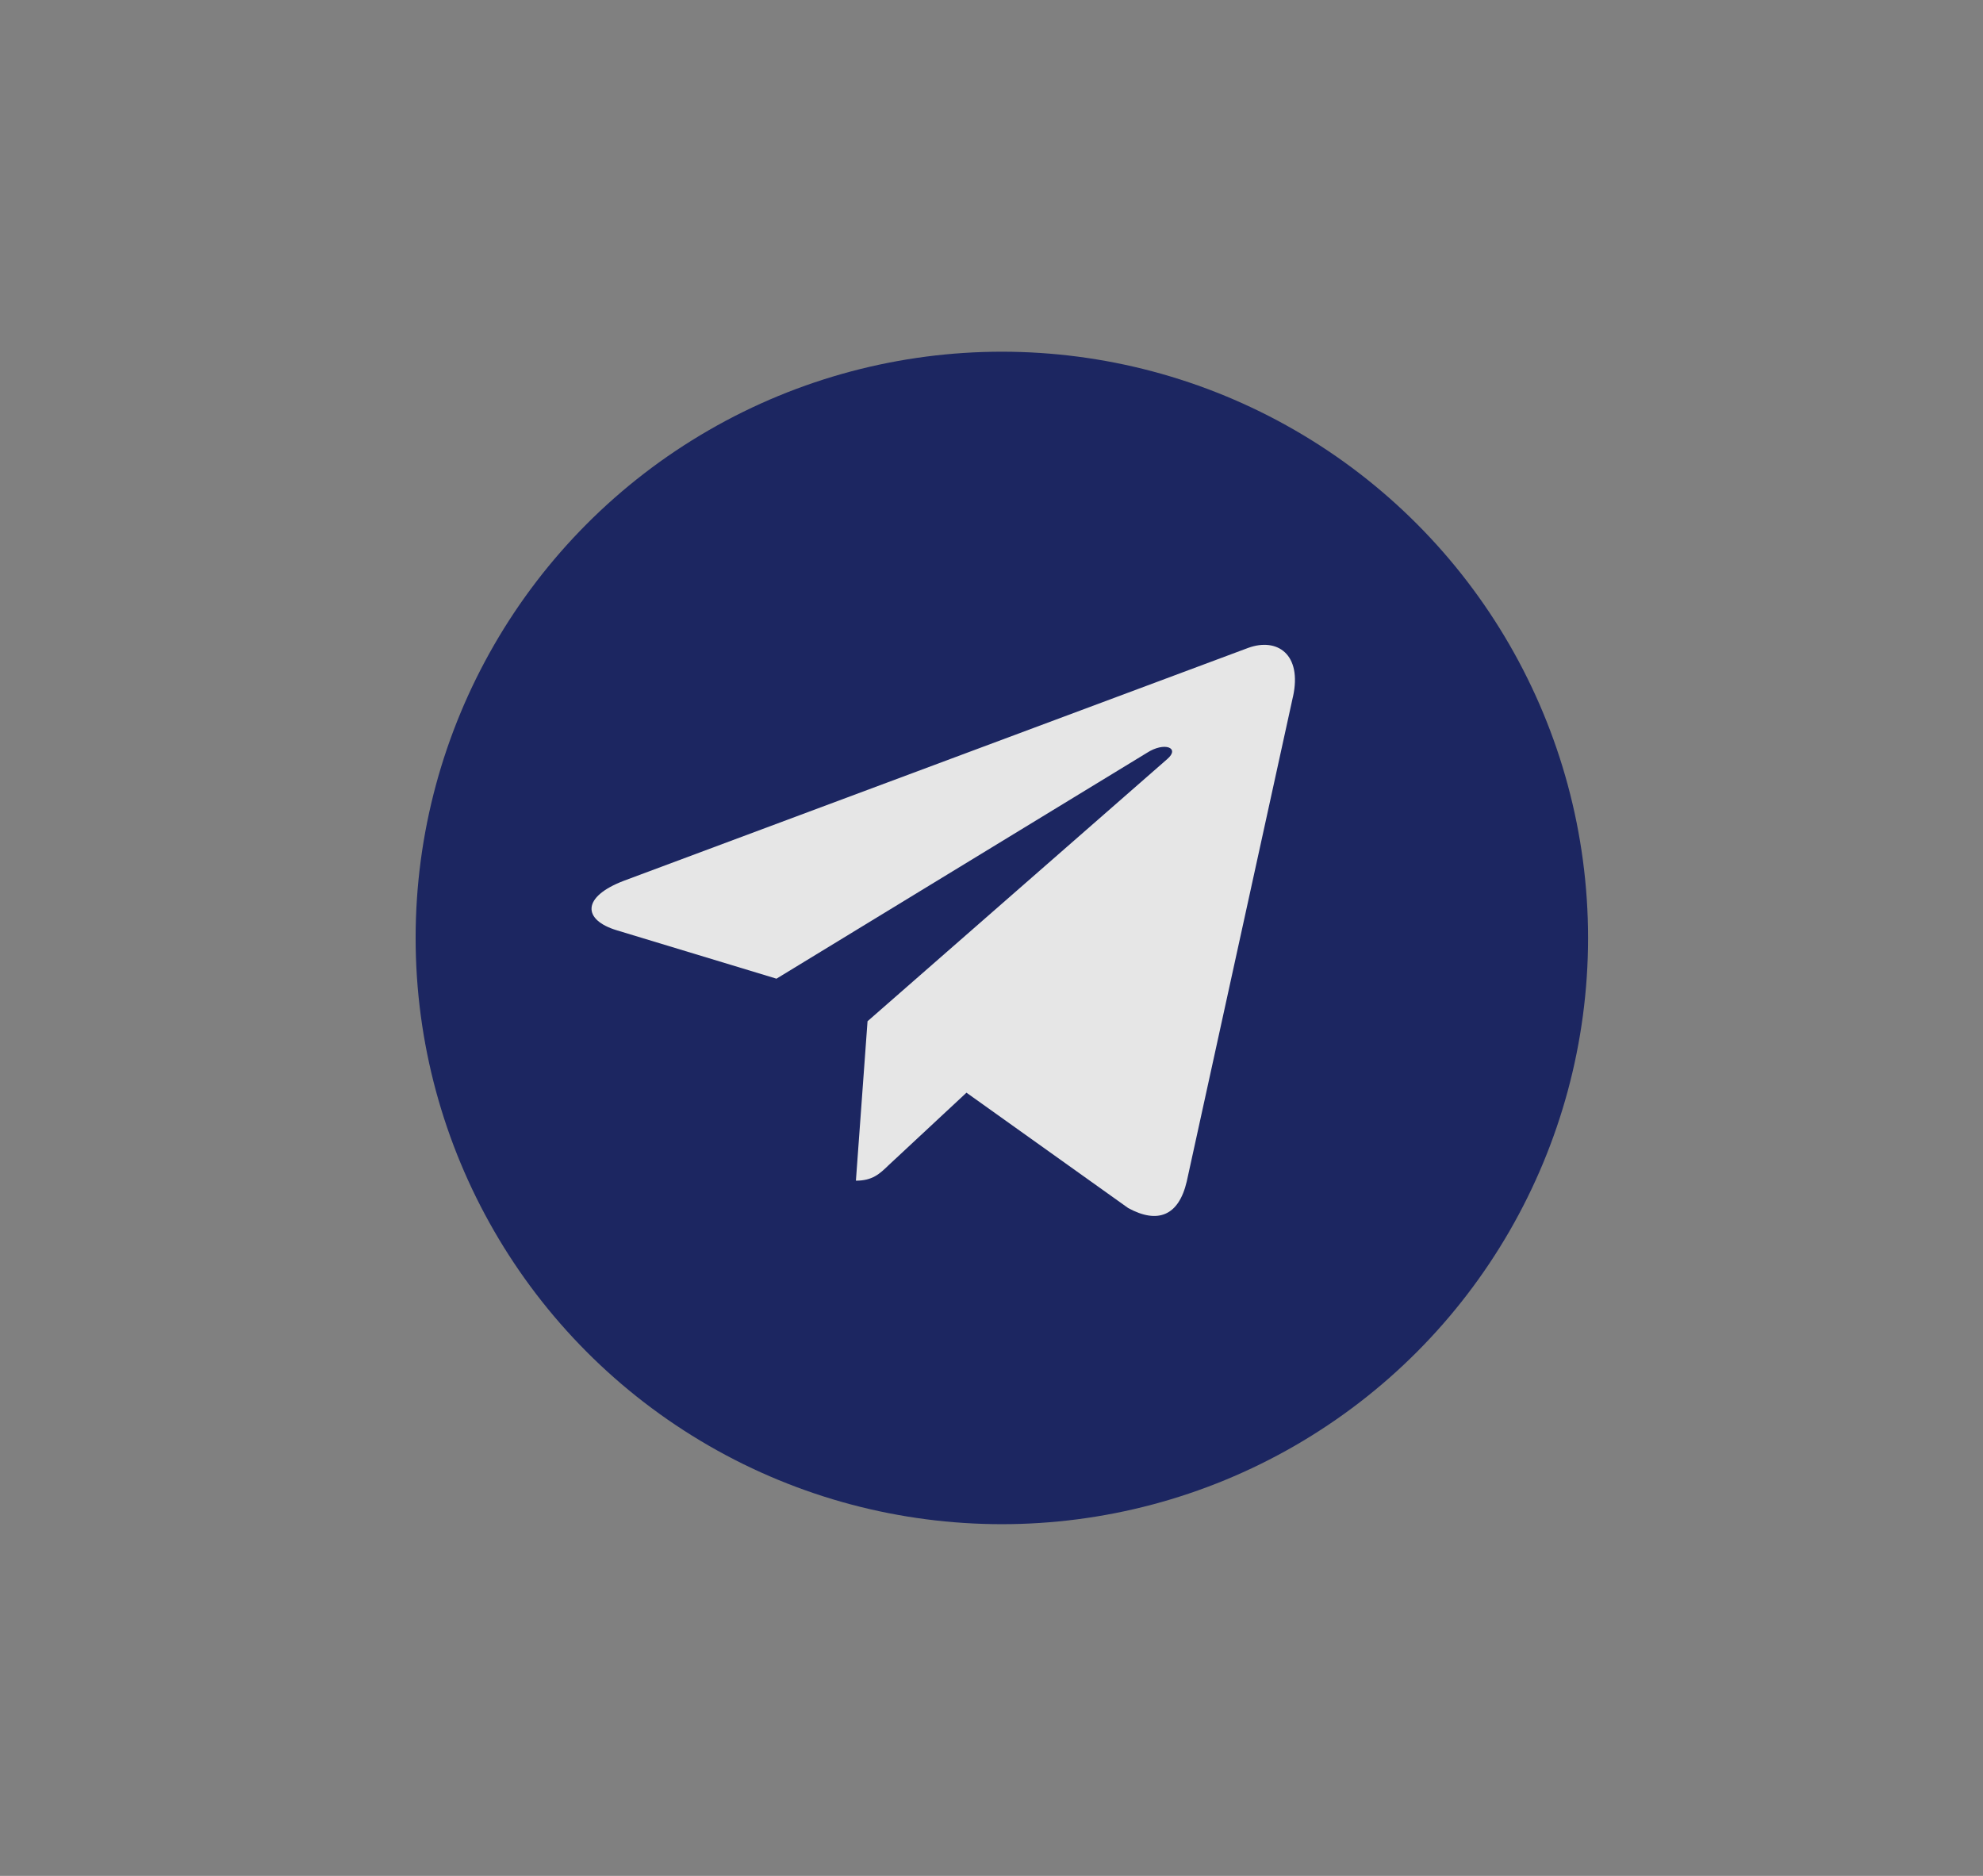 <svg width="37" height="35" viewBox="0 0 37 35" fill="none" xmlns="http://www.w3.org/2000/svg">
<rect x="0" y="0" width="37" height="35" fill="#808080" stroke="none"/>
<g opacity="0.8">
<circle cx="18.693" cy="17.5" r="10.938" fill="#020F59"/>
<path d="M16.187 19.054L15.97 22.029C16.281 22.029 16.415 21.899 16.577 21.743L18.033 20.387L21.051 22.54C21.604 22.841 21.994 22.682 22.143 22.044L24.124 13.002L24.125 13.001C24.3 12.204 23.829 11.892 23.29 12.088L11.646 16.431C10.852 16.731 10.864 17.163 11.511 17.358L14.488 18.26L21.402 14.045C21.728 13.835 22.024 13.952 21.78 14.162L16.187 19.054Z" fill="white"/>
</g>
</svg>
